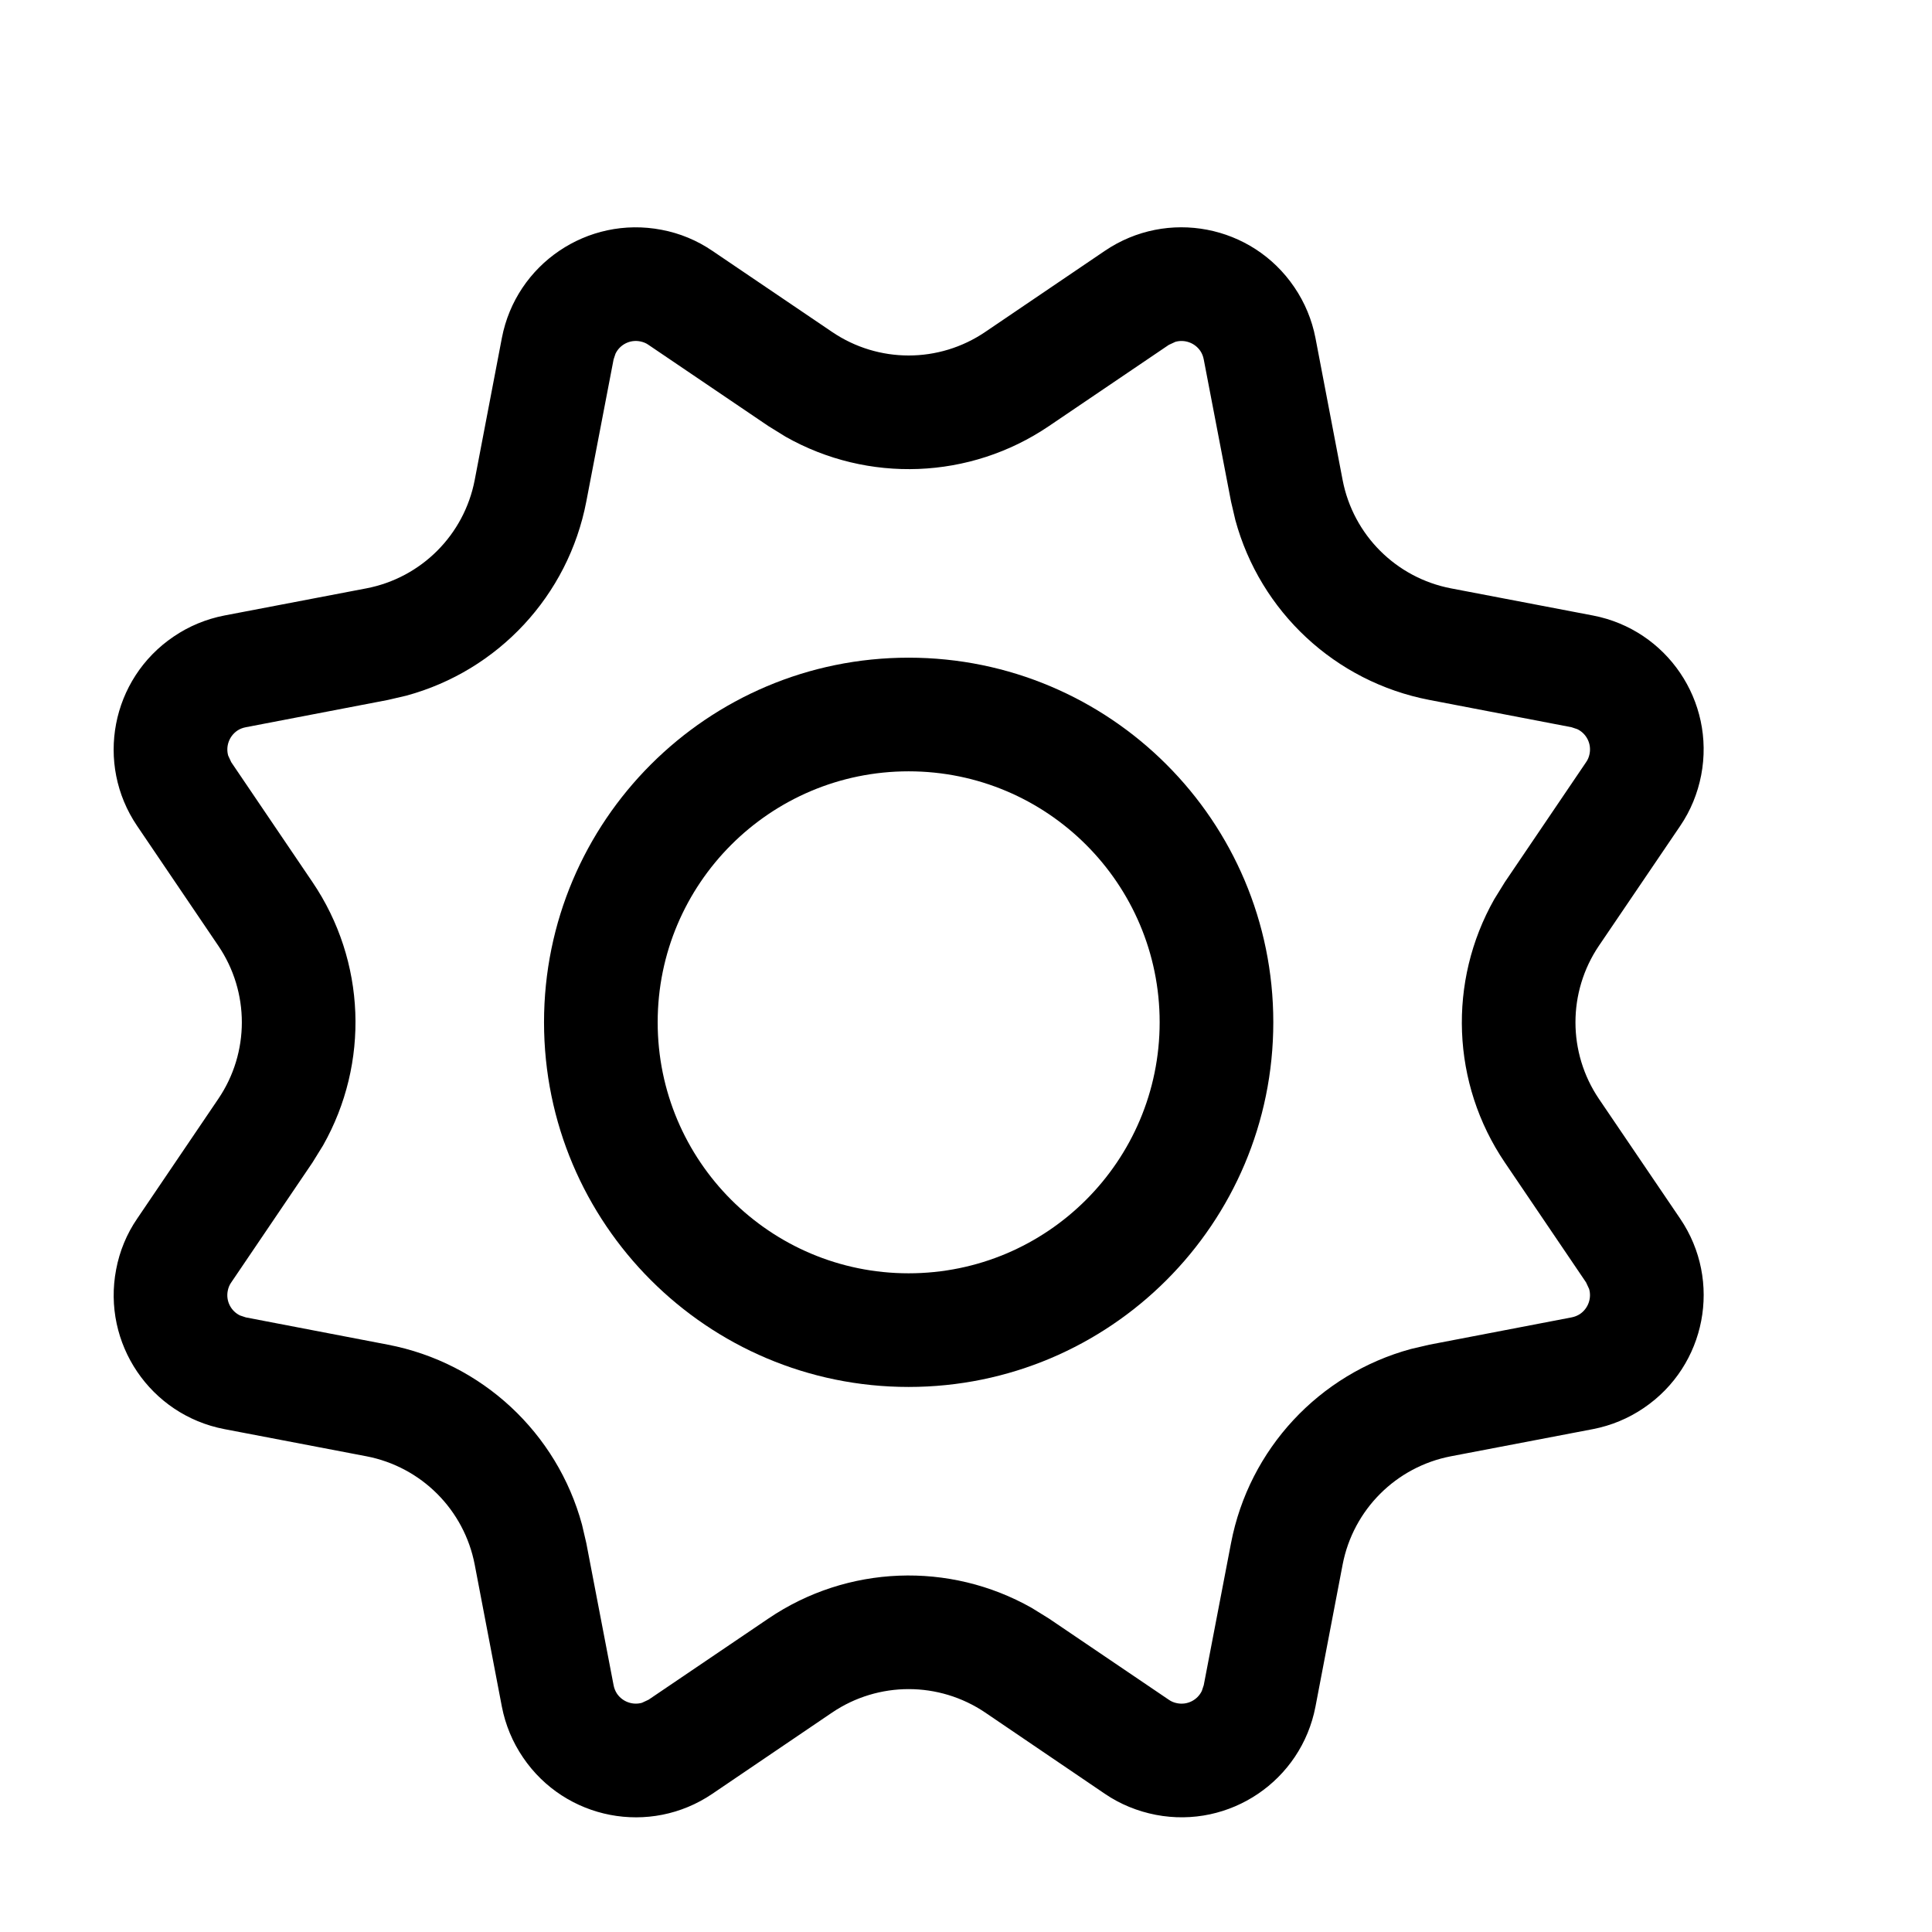<svg width="17" height="17" viewBox="0 0 17 17" fill="none" xmlns="http://www.w3.org/2000/svg">
<path d="M7.995 5.787C6.224 5.787 4.787 7.224 4.787 8.995C4.787 10.767 6.224 12.204 7.995 12.204C9.767 12.204 11.204 10.767 11.204 8.995C11.204 7.224 9.767 5.787 7.995 5.787ZM7.995 6.787C9.215 6.787 10.204 7.776 10.204 8.995C10.204 10.215 9.215 11.204 7.995 11.204C6.776 11.204 5.787 10.215 5.787 8.995C5.787 7.776 6.776 6.787 7.995 6.787Z" fill="black"/>
<path d="M5.821 2.022C5.981 2.052 6.133 2.115 6.268 2.207L7.322 2.921C7.729 3.197 8.262 3.197 8.669 2.921L9.722 2.207C10.271 1.835 11.017 1.978 11.389 2.527C11.481 2.662 11.544 2.814 11.575 2.974L11.814 4.224C11.907 4.707 12.284 5.084 12.767 5.177L14.017 5.416C14.668 5.541 15.094 6.17 14.969 6.821C14.938 6.981 14.876 7.133 14.784 7.268L14.069 8.322C13.794 8.729 13.794 9.262 14.069 9.669L14.784 10.723C15.156 11.271 15.013 12.017 14.464 12.389C14.329 12.481 14.177 12.544 14.017 12.575L12.767 12.814C12.284 12.907 11.907 13.284 11.814 13.767L11.575 15.017C11.45 15.668 10.821 16.094 10.17 15.969C10.01 15.938 9.857 15.876 9.722 15.784L8.669 15.069C8.262 14.794 7.729 14.794 7.322 15.069L6.268 15.784C5.72 16.156 4.974 16.013 4.602 15.464C4.51 15.329 4.447 15.177 4.416 15.017L4.177 13.767C4.084 13.284 3.707 12.907 3.224 12.814L1.974 12.575C1.323 12.45 0.897 11.821 1.022 11.17C1.052 11.01 1.115 10.857 1.207 10.723L1.921 9.669C2.197 9.262 2.197 8.729 1.921 8.322L1.207 7.268C0.835 6.72 0.978 5.974 1.527 5.602C1.662 5.51 1.814 5.447 1.974 5.416L3.224 5.177C3.707 5.084 4.084 4.707 4.177 4.224L4.416 2.974C4.541 2.323 5.17 1.897 5.821 2.022ZM10.562 3.088C10.512 3.015 10.422 2.985 10.342 3.008L10.284 3.035L9.23 3.749C8.534 4.221 7.636 4.252 6.913 3.843L6.761 3.749L5.707 3.035C5.685 3.019 5.659 3.009 5.633 3.004C5.542 2.986 5.454 3.033 5.416 3.112L5.399 3.163L5.159 4.413C5 5.242 4.382 5.902 3.576 6.121L3.413 6.159L2.163 6.399C2.136 6.404 2.11 6.414 2.088 6.429C2.015 6.479 1.985 6.569 2.008 6.649L2.035 6.707L2.749 7.761C3.221 8.457 3.252 9.355 2.843 10.078L2.749 10.23L2.035 11.284C2.019 11.306 2.009 11.332 2.004 11.358C1.986 11.449 2.033 11.537 2.112 11.575L2.163 11.592L3.413 11.832C4.242 11.991 4.902 12.609 5.121 13.415L5.159 13.578L5.399 14.828C5.404 14.855 5.414 14.88 5.429 14.903C5.479 14.976 5.569 15.006 5.649 14.983L5.707 14.956L6.761 14.242C7.457 13.77 8.355 13.739 9.078 14.148L9.23 14.242L10.284 14.956C10.306 14.972 10.332 14.982 10.358 14.987C10.449 15.005 10.537 14.958 10.575 14.879L10.592 14.828L10.832 13.578C10.991 12.749 11.609 12.089 12.415 11.87L12.578 11.832L13.828 11.592C13.855 11.587 13.88 11.577 13.903 11.562C13.976 11.512 14.006 11.422 13.983 11.342L13.956 11.284L13.242 10.23C12.77 9.534 12.739 8.636 13.148 7.913L13.242 7.761L13.956 6.707C13.972 6.685 13.982 6.659 13.987 6.633C14.005 6.542 13.958 6.454 13.879 6.416L13.828 6.399L12.578 6.159C11.749 6 11.089 5.382 10.87 4.576L10.832 4.413L10.592 3.163C10.587 3.136 10.577 3.11 10.562 3.088Z" fill="black"/>
</svg>
